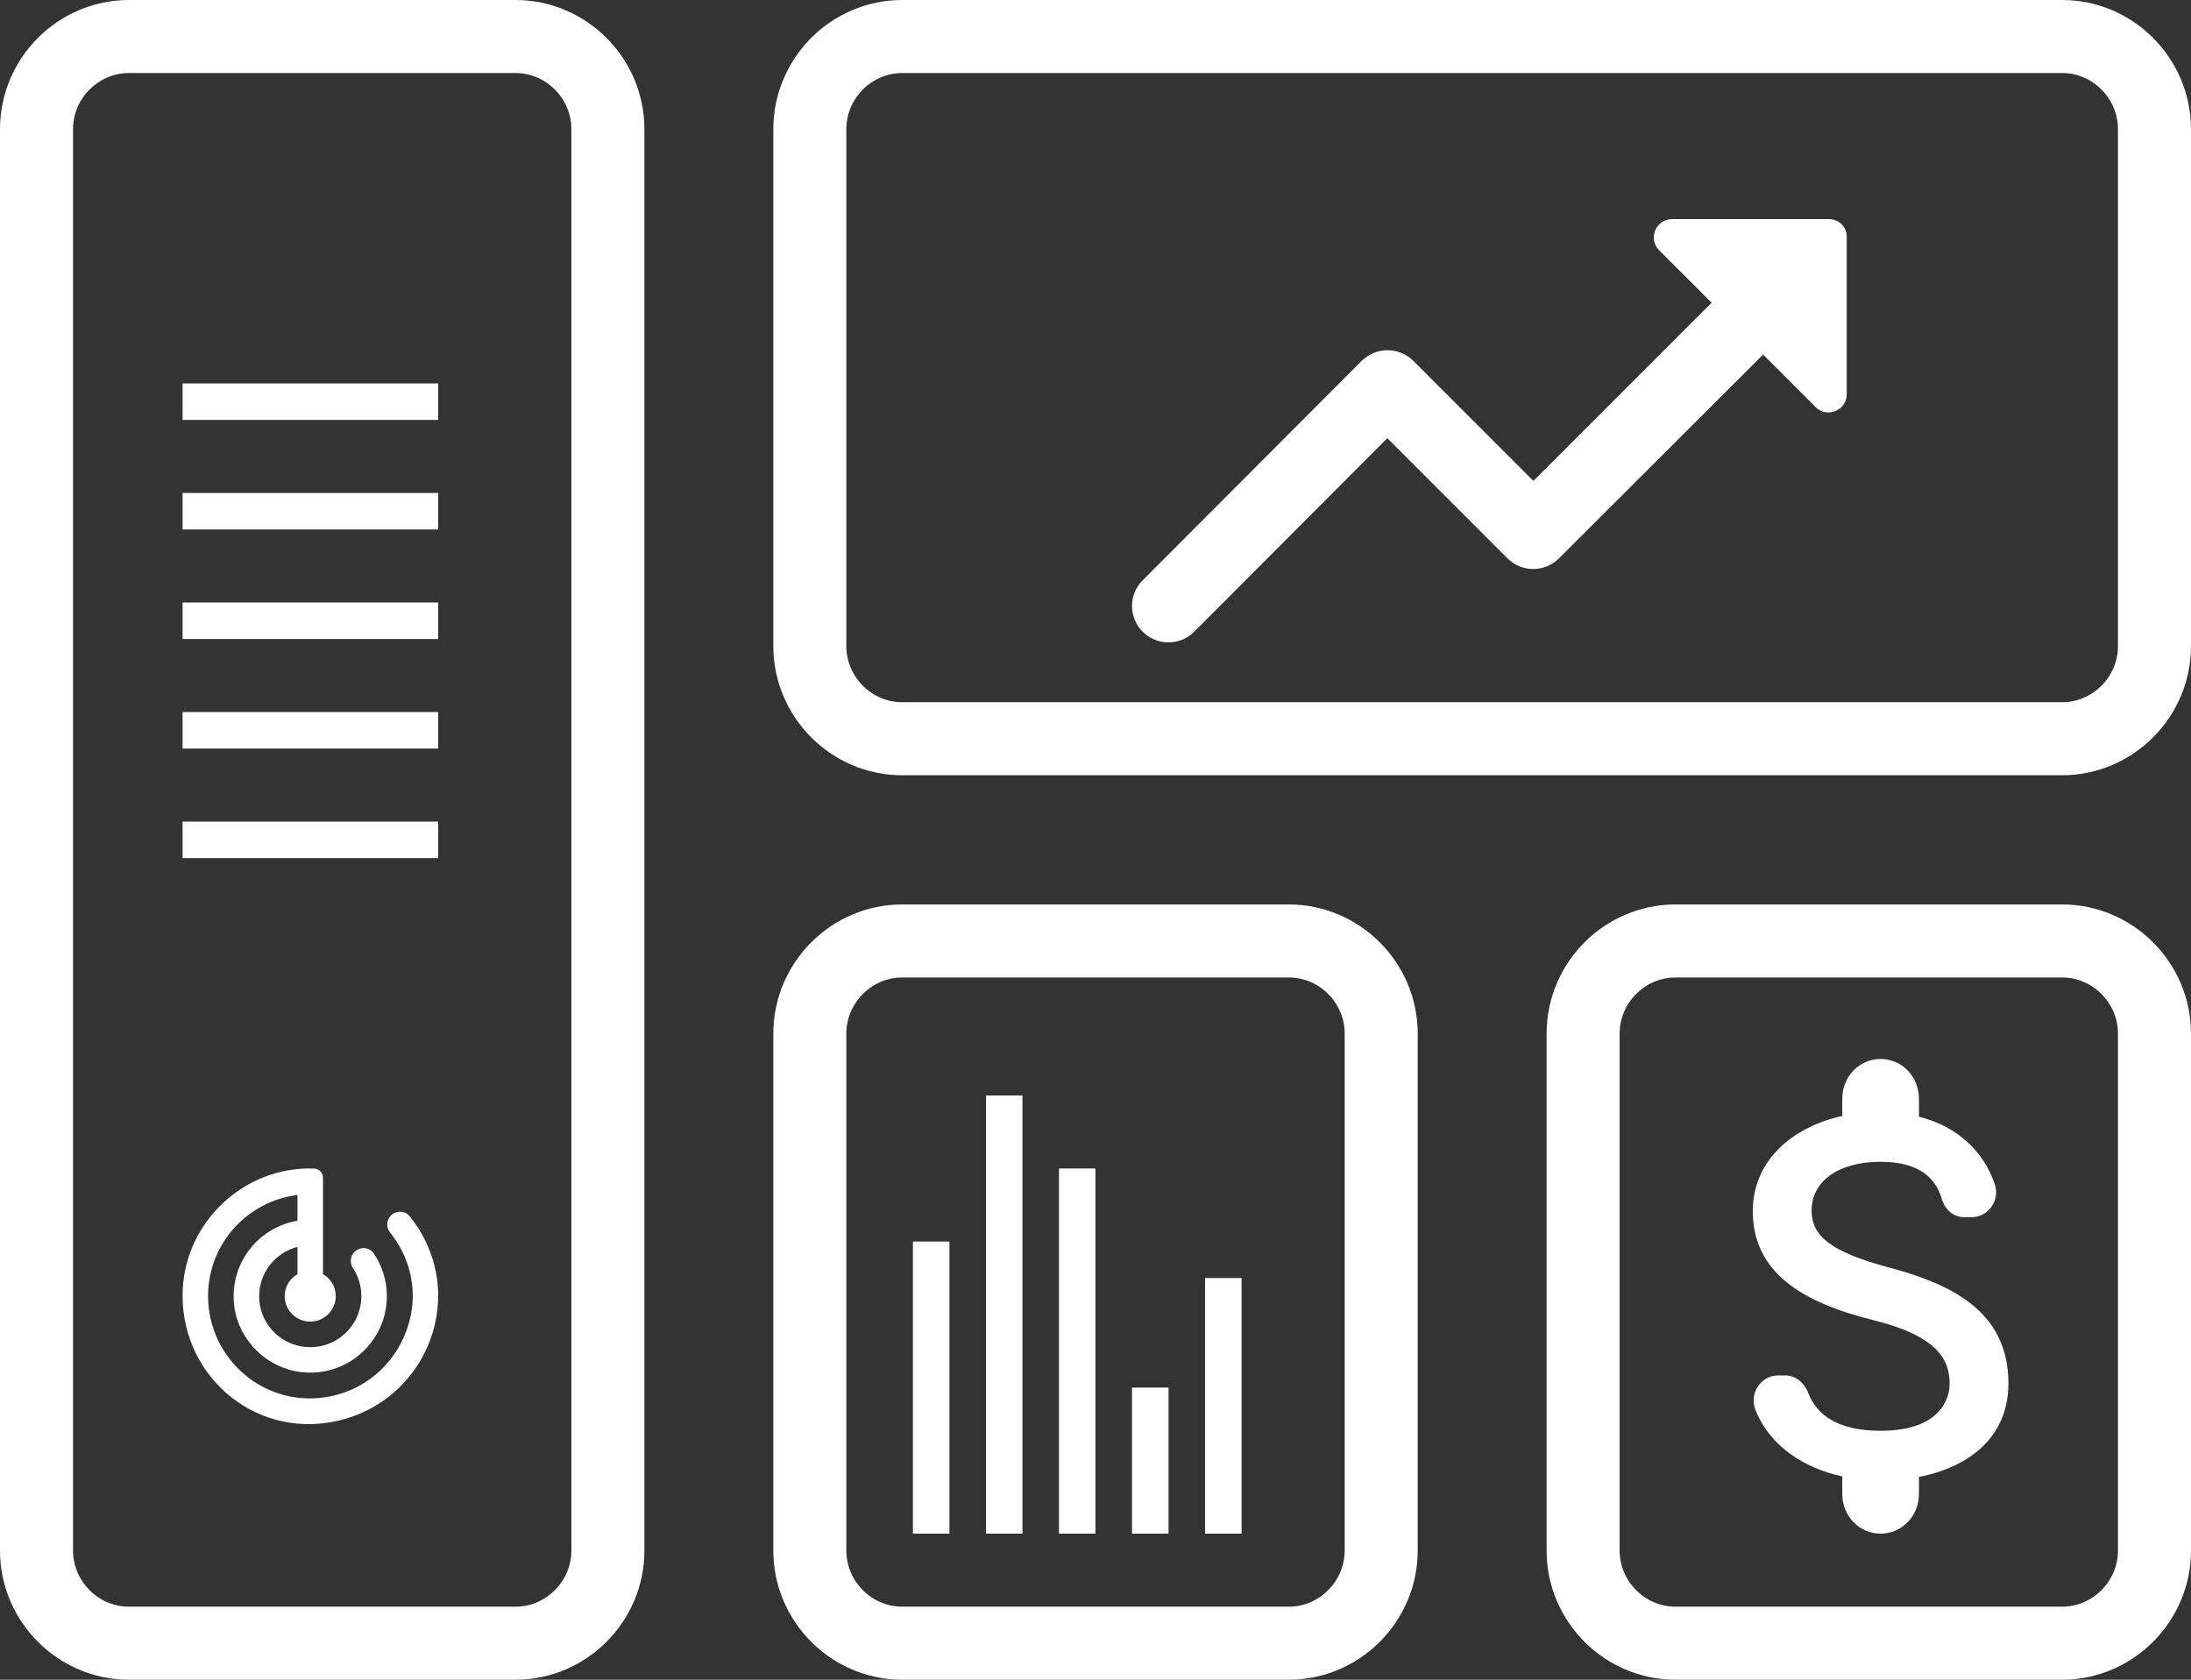 <svg width="60" height="46" viewBox="0 0 60 46" fill="none" xmlns="http://www.w3.org/2000/svg">
<rect x="0" y="0" width="60" height="46" fill="#333333" stroke="none"/>
<path d="M14.118 45H3.529C2.143 45 1 43.858 1 42.462V3.538C1 2.142 2.143 1 3.529 1H14.118C15.504 1 16.647 2.142 16.647 3.538V42.462C16.647 43.858 15.504 45 14.118 45ZM35.294 45H24.706C23.319 45 22.177 43.858 22.177 42.462V28.308C22.177 26.911 23.319 25.769 24.706 25.769H35.294C36.681 25.769 37.824 26.911 37.824 28.308V42.462C37.824 43.858 36.681 45 35.294 45ZM56.471 45H45.882C44.496 45 43.353 43.858 43.353 42.462V28.308C43.353 26.911 44.496 25.769 45.882 25.769H56.471C57.857 25.769 59 26.911 59 28.308V42.462C59 43.858 57.857 45 56.471 45ZM22.177 17.692V3.538C22.177 2.142 23.319 1 24.706 1H56.471C57.857 1 59 2.142 59 3.538V17.692C59 19.089 57.857 20.231 56.471 20.231H24.706C23.319 20.231 22.177 19.089 22.177 17.692Z" stroke="white" stroke-width="2"/>
<path d="M45.432 6.85L46.873 8.29L41.992 13.17L38.703 9.88C38.516 9.7 38.263 9.59 37.998 9.59C37.733 9.59 37.48 9.7 37.292 9.88L31.293 15.89C30.902 16.28 30.902 16.91 31.293 17.3C31.683 17.69 32.312 17.69 32.703 17.3L37.992 12L41.282 15.29C41.672 15.68 42.303 15.68 42.693 15.29L48.282 9.71L49.722 11.15C50.032 11.46 50.572 11.24 50.572 10.8V6.5C50.583 6.22 50.362 6 50.083 6H45.792C45.343 6 45.123 6.54 45.432 6.85Z" fill="white"/>
<path d="M10.705 33.288C10.58 33.414 10.569 33.609 10.681 33.749C11.188 34.385 11.454 35.254 11.216 36.166C10.94 37.231 10.104 38.028 9.044 38.241C7.261 38.594 5.698 37.218 5.698 35.495C5.698 34.07 6.764 32.897 8.146 32.725V33.431C7.051 33.616 6.247 34.64 6.422 35.817C6.558 36.728 7.317 37.462 8.233 37.574C9.506 37.731 10.594 36.739 10.594 35.495C10.594 35.059 10.461 34.657 10.233 34.322C10.114 34.147 9.859 34.137 9.709 34.283L9.705 34.287C9.586 34.406 9.576 34.591 9.667 34.73C9.877 35.052 9.961 35.464 9.838 35.89C9.702 36.369 9.3 36.749 8.81 36.858C7.901 37.057 7.097 36.372 7.097 35.495C7.097 34.846 7.544 34.304 8.146 34.147V34.895C7.936 35.017 7.796 35.237 7.796 35.495C7.796 35.88 8.111 36.194 8.495 36.194C8.88 36.194 9.195 35.88 9.195 35.495C9.195 35.237 9.055 35.013 8.845 34.895V32.25C8.845 32.114 8.733 32.002 8.597 32.002C6.723 31.933 5.107 33.421 5.006 35.286C4.88 37.574 6.897 39.415 9.205 38.919C10.562 38.629 11.611 37.591 11.915 36.239C12.164 35.136 11.845 34.088 11.226 33.316C11.097 33.152 10.852 33.141 10.705 33.288Z" fill="white"/>
<path d="M5 11H12" stroke="white"/>
<path d="M5 14H12" stroke="white"/>
<path d="M5 17H12" stroke="white"/>
<path d="M5 20H12" stroke="white"/>
<path d="M5 23H12" stroke="white"/>
<line x1="25.5" y1="42" x2="25.5" y2="34" stroke="white"/>
<line x1="27.5" y1="42" x2="27.5" y2="30" stroke="white"/>
<line x1="29.5" y1="42" x2="29.5" y2="32" stroke="white"/>
<line x1="31.5" y1="42" x2="31.5" y2="38" stroke="white"/>
<line x1="33.5" y1="42" x2="33.5" y2="35" stroke="white"/>
<path d="M51.71 34.706C50.121 34.279 49.61 33.839 49.61 33.153C49.61 32.366 50.317 31.817 51.5 31.817C52.494 31.817 52.991 32.207 53.173 32.828C53.257 33.117 53.488 33.333 53.782 33.333H53.992C54.454 33.333 54.783 32.864 54.622 32.416C54.328 31.564 53.642 30.856 52.55 30.582V30.083C52.55 29.484 52.081 29 51.5 29C50.919 29 50.45 29.484 50.45 30.083V30.56C49.092 30.863 48 31.773 48 33.167C48 34.836 49.337 35.666 51.29 36.15C53.04 36.583 53.39 37.219 53.39 37.891C53.39 38.389 53.047 39.183 51.5 39.183C50.345 39.183 49.75 38.757 49.519 38.151C49.414 37.869 49.176 37.667 48.889 37.667H48.693C48.224 37.667 47.895 38.158 48.07 38.606C48.469 39.609 49.4 40.202 50.45 40.433V40.917C50.45 41.516 50.919 42 51.5 42C52.081 42 52.55 41.516 52.55 40.917V40.447C53.915 40.18 55 39.364 55 37.883C55 35.832 53.299 35.132 51.71 34.706Z" fill="white"/>
</svg>
